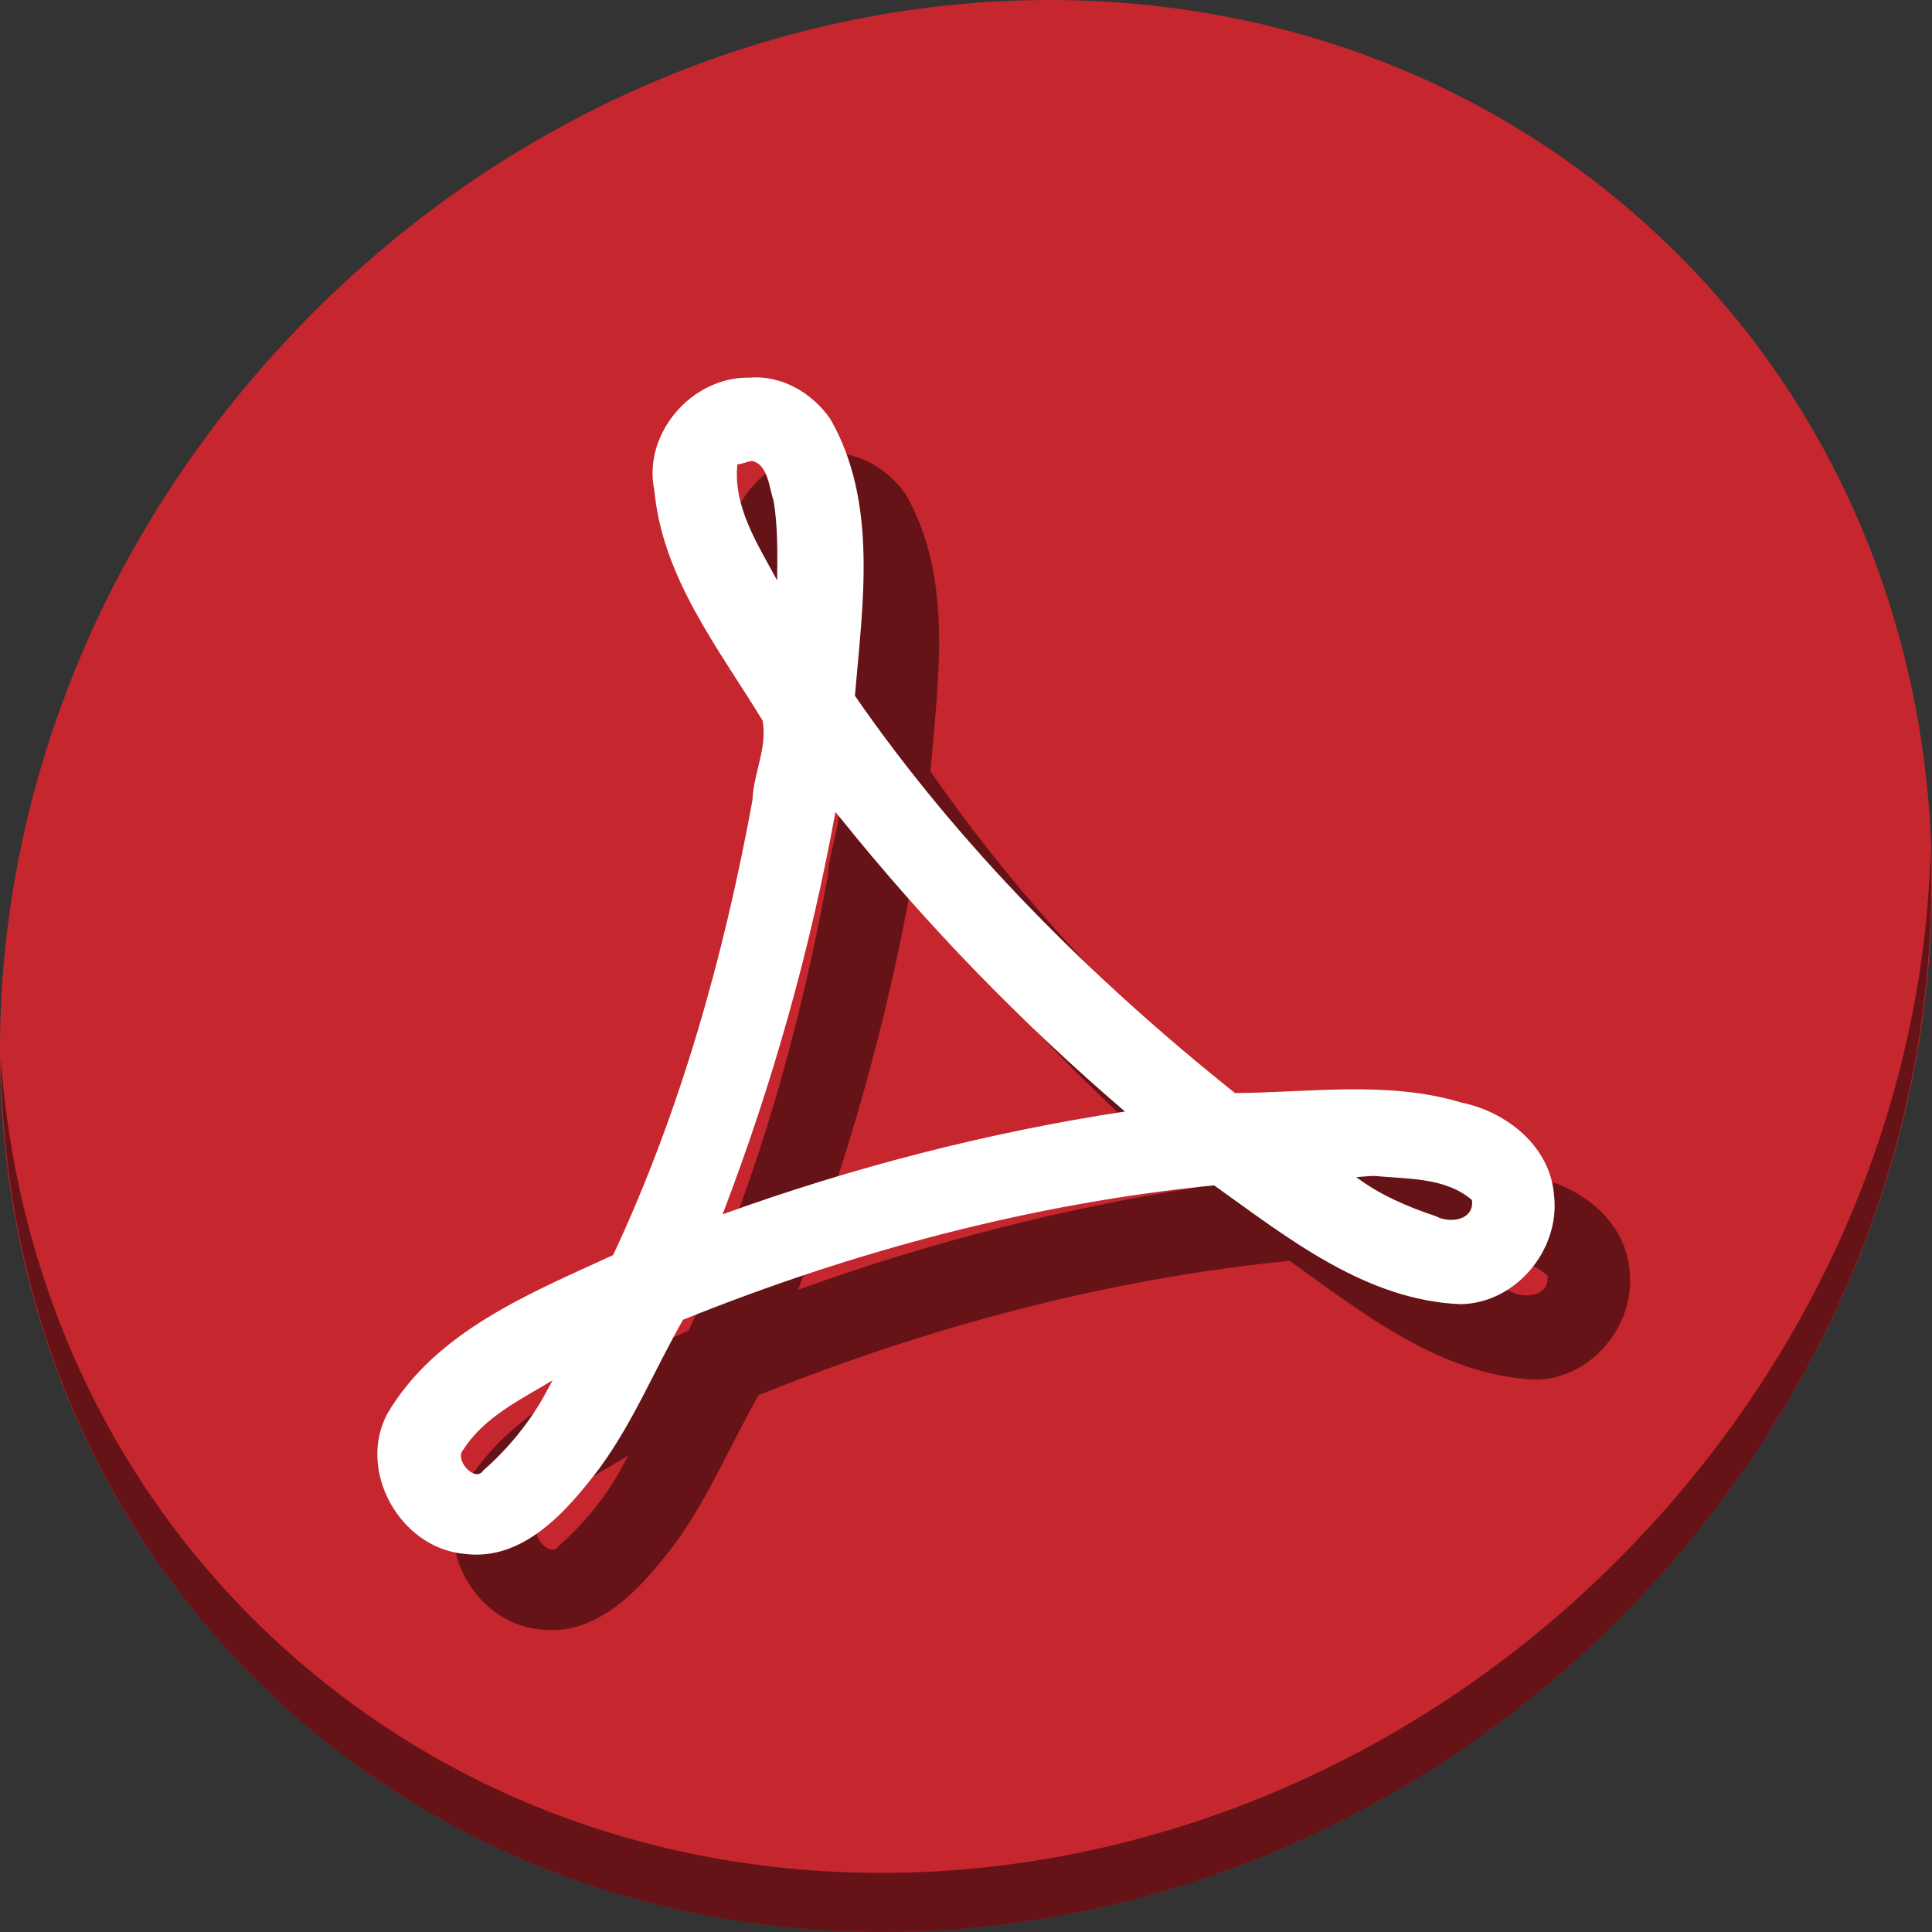 <?xml version="1.0" encoding="UTF-8" standalone="no"?>
<!-- Created with Inkscape (http://www.inkscape.org/) -->

<svg
   xmlns:dc="http://purl.org/dc/elements/1.1/"
   xmlns:cc="http://creativecommons.org/ns#"
   xmlns:rdf="http://www.w3.org/1999/02/22-rdf-syntax-ns#"
   xmlns:svg="http://www.w3.org/2000/svg"
   xmlns="http://www.w3.org/2000/svg"
   xmlns:sodipodi="http://sodipodi.sourceforge.net/DTD/sodipodi-0.dtd"
   xmlns:inkscape="http://www.inkscape.org/namespaces/inkscape"
   id="svg2"
   version="1.1"
   inkscape:version="0.92.3 (2405546, 2018-03-11)"
   width="512"
   height="512"
   sodipodi:docname="master-pdf-editor.svg">
  <rect width="100%" height="100%" fill="#333333" stroke="none"/>
  <defs
     id="defs6" />
  <sodipodi:namedview
     pagecolor="#ffffff"
     bordercolor="#666666"
     borderopacity="1"
     objecttolerance="10"
     gridtolerance="10"
     guidetolerance="10"
     inkscape:pageopacity="0"
     inkscape:pageshadow="2"
     inkscape:window-width="1149"
     inkscape:window-height="685"
     id="namedview4"
     showgrid="false"
     inkscape:zoom="0.4609375"
     inkscape:cx="-98.61772"
     inkscape:cy="288.70324"
     inkscape:window-x="90"
     inkscape:window-y="30"
     inkscape:window-maximized="0"
     inkscape:current-layer="svg2" />
  <g
     transform="translate(-7.3296821e-8,1.14663e-6)"
     id="g837">
    <path
       style="fill:#c6262e;fill-opacity:1;stroke-width:11.11"
       inkscape:connector-curvature="0"
       d="M 432.913,56.474 C 535.106,145.049 538.74,306.174 441.03,416.373 343.32,526.572 181.28,544.101 79.087,455.526 -23.106,366.951 -26.74,205.826 70.97,95.627 168.68,-14.572 330.72,-32.101 432.913,56.474 Z"
       id="path961" />
    <path
       style="opacity:1;fill:#000000;fill-opacity:0.49;stroke-width:11.11"
       inkscape:connector-curvature="0"
       d="M 511.636,224.904 C 510.084,286.215 486.474,349.058 440.669,400.718 342.959,510.917 180.919,528.446 78.726,439.871 30.827,398.356 4.497,340.923 0.194,280.229 0.799,346.586 27.117,410.482 79.079,455.519 c 102.193,88.575 264.241,71.037 361.943,-39.153 49.705,-56.058 73.005,-125.291 70.614,-191.462 z"
       id="path965" />
    <path
       d="m 218.546,120.08 c -15.212,-0.266 -28.341,14.864 -25.125,29.981 2.165,23.098 17.059,41.842 28.681,60.916 1.307,7.103 -2.439,14.017 -2.69,21.068 -7.578,41.398 -19.138,82.573 -36.923,120.561 -22.007,10.131 -46.93,20.136 -59.8,41.972 -8.169,15.15 3.333,35.597 20.218,37.195 15.665,2.143 27.292,-11.281 35.855,-22.529 8.941,-12.098 14.825,-26.504 22.264,-39.506 45.02,-18.131 92.384,-30.802 140.732,-35.614 19.549,13.991 40.261,30.498 65.33,31.495 14.571,-0.217 26.363,-14.362 24.766,-28.728 -0.939,-13.08 -12.559,-22.253 -24.597,-24.708 -19.416,-5.849 -40.214,-2.645 -59.964,-2.504 -38.006,-30.369 -73.091,-65.31 -100.728,-105.288 2.051,-24.306 6.17,-51.191 -6.486,-73.302 -4.806,-6.974 -12.952,-11.756 -21.535,-11.004 m 0.724,22.074 c 4.279,0.825 4.564,7.199 5.762,10.607 1.128,6.947 1.004,14.036 0.922,21.052 -5.096,-9.526 -11.716,-19.477 -10.537,-30.767 1.343,-0.053 2.533,-0.734 3.853,-0.89 m 23.582,94.786 c 22.652,28.165 47.813,54.103 75.271,77.615 -36.207,5.522 -72.177,14.772 -106.625,27.251 13.212,-34.53 23.271,-70.203 29.899,-106.613 0.483,0.583 0.966,1.164 1.449,1.746 m 141.295,94.681 c 8.782,0.847 18.917,0.339 25.95,6.391 0.66,5.463 -6.023,6.26 -9.582,4.283 -7.425,-2.479 -14.771,-5.596 -21.074,-10.345 1.571,-0.097 3.135,-0.299 4.712,-0.329 m -219.473,57.456 c -4.176,7.767 -10.256,15.091 -16.596,20.591 -2.11,3.415 -7.9,-2.9 -5.236,-5.567 5.501,-8.61 15.105,-13.174 23.606,-18.317 -0.593,1.098 -1.184,2.196 -1.778,3.295"
       inkscape:connector-curvature="0"
       id="path26"
       style="fill:#000000;fill-opacity:0.49;stroke-width:0.889" />
    <path
       style="fill:#ffffff;stroke-width:0.889"
       id="path70"
       inkscape:connector-curvature="0"
       d="m 198.546,100.08 c -15.212,-0.266 -28.341,14.864 -25.125,29.981 2.165,23.098 17.059,41.842 28.681,60.916 1.307,7.103 -2.439,14.017 -2.69,21.068 -7.578,41.398 -19.138,82.573 -36.923,120.561 -22.007,10.131 -46.93,20.136 -59.8,41.972 -8.169,15.15 3.333,35.597 20.218,37.195 15.665,2.143 27.292,-11.281 35.855,-22.529 8.941,-12.098 14.825,-26.504 22.264,-39.506 45.02,-18.131 92.384,-30.802 140.732,-35.614 19.549,13.991 40.261,30.498 65.33,31.495 14.571,-0.217 26.363,-14.362 24.766,-28.728 -0.939,-13.08 -12.559,-22.253 -24.597,-24.708 -19.416,-5.849 -40.214,-2.645 -59.964,-2.504 -38.006,-30.369 -73.091,-65.31 -100.728,-105.288 2.051,-24.306 6.17,-51.191 -6.486,-73.302 -4.806,-6.974 -12.952,-11.756 -21.535,-11.004 m 0.724,22.074 c 4.279,0.825 4.564,7.199 5.762,10.607 1.128,6.947 1.004,14.036 0.922,21.052 -5.096,-9.526 -11.716,-19.477 -10.537,-30.767 1.343,-0.053 2.533,-0.734 3.853,-0.89 m 23.582,94.786 c 22.652,28.165 47.813,54.103 75.271,77.615 -36.207,5.522 -72.177,14.772 -106.625,27.251 13.212,-34.53 23.271,-70.203 29.899,-106.613 0.483,0.583 0.966,1.164 1.449,1.746 m 141.295,94.681 c 8.782,0.847 18.917,0.339 25.95,6.391 0.66,5.463 -6.023,6.26 -9.582,4.283 -7.425,-2.479 -14.771,-5.596 -21.074,-10.345 1.571,-0.097 3.135,-0.299 4.712,-0.329 m -219.473,57.456 c -4.176,7.767 -10.256,15.091 -16.596,20.591 -2.11,3.415 -7.9,-2.9 -5.236,-5.567 5.501,-8.61 15.105,-13.174 23.606,-18.317 -0.593,1.098 -1.184,2.196 -1.778,3.295" />
  </g>
</svg>
